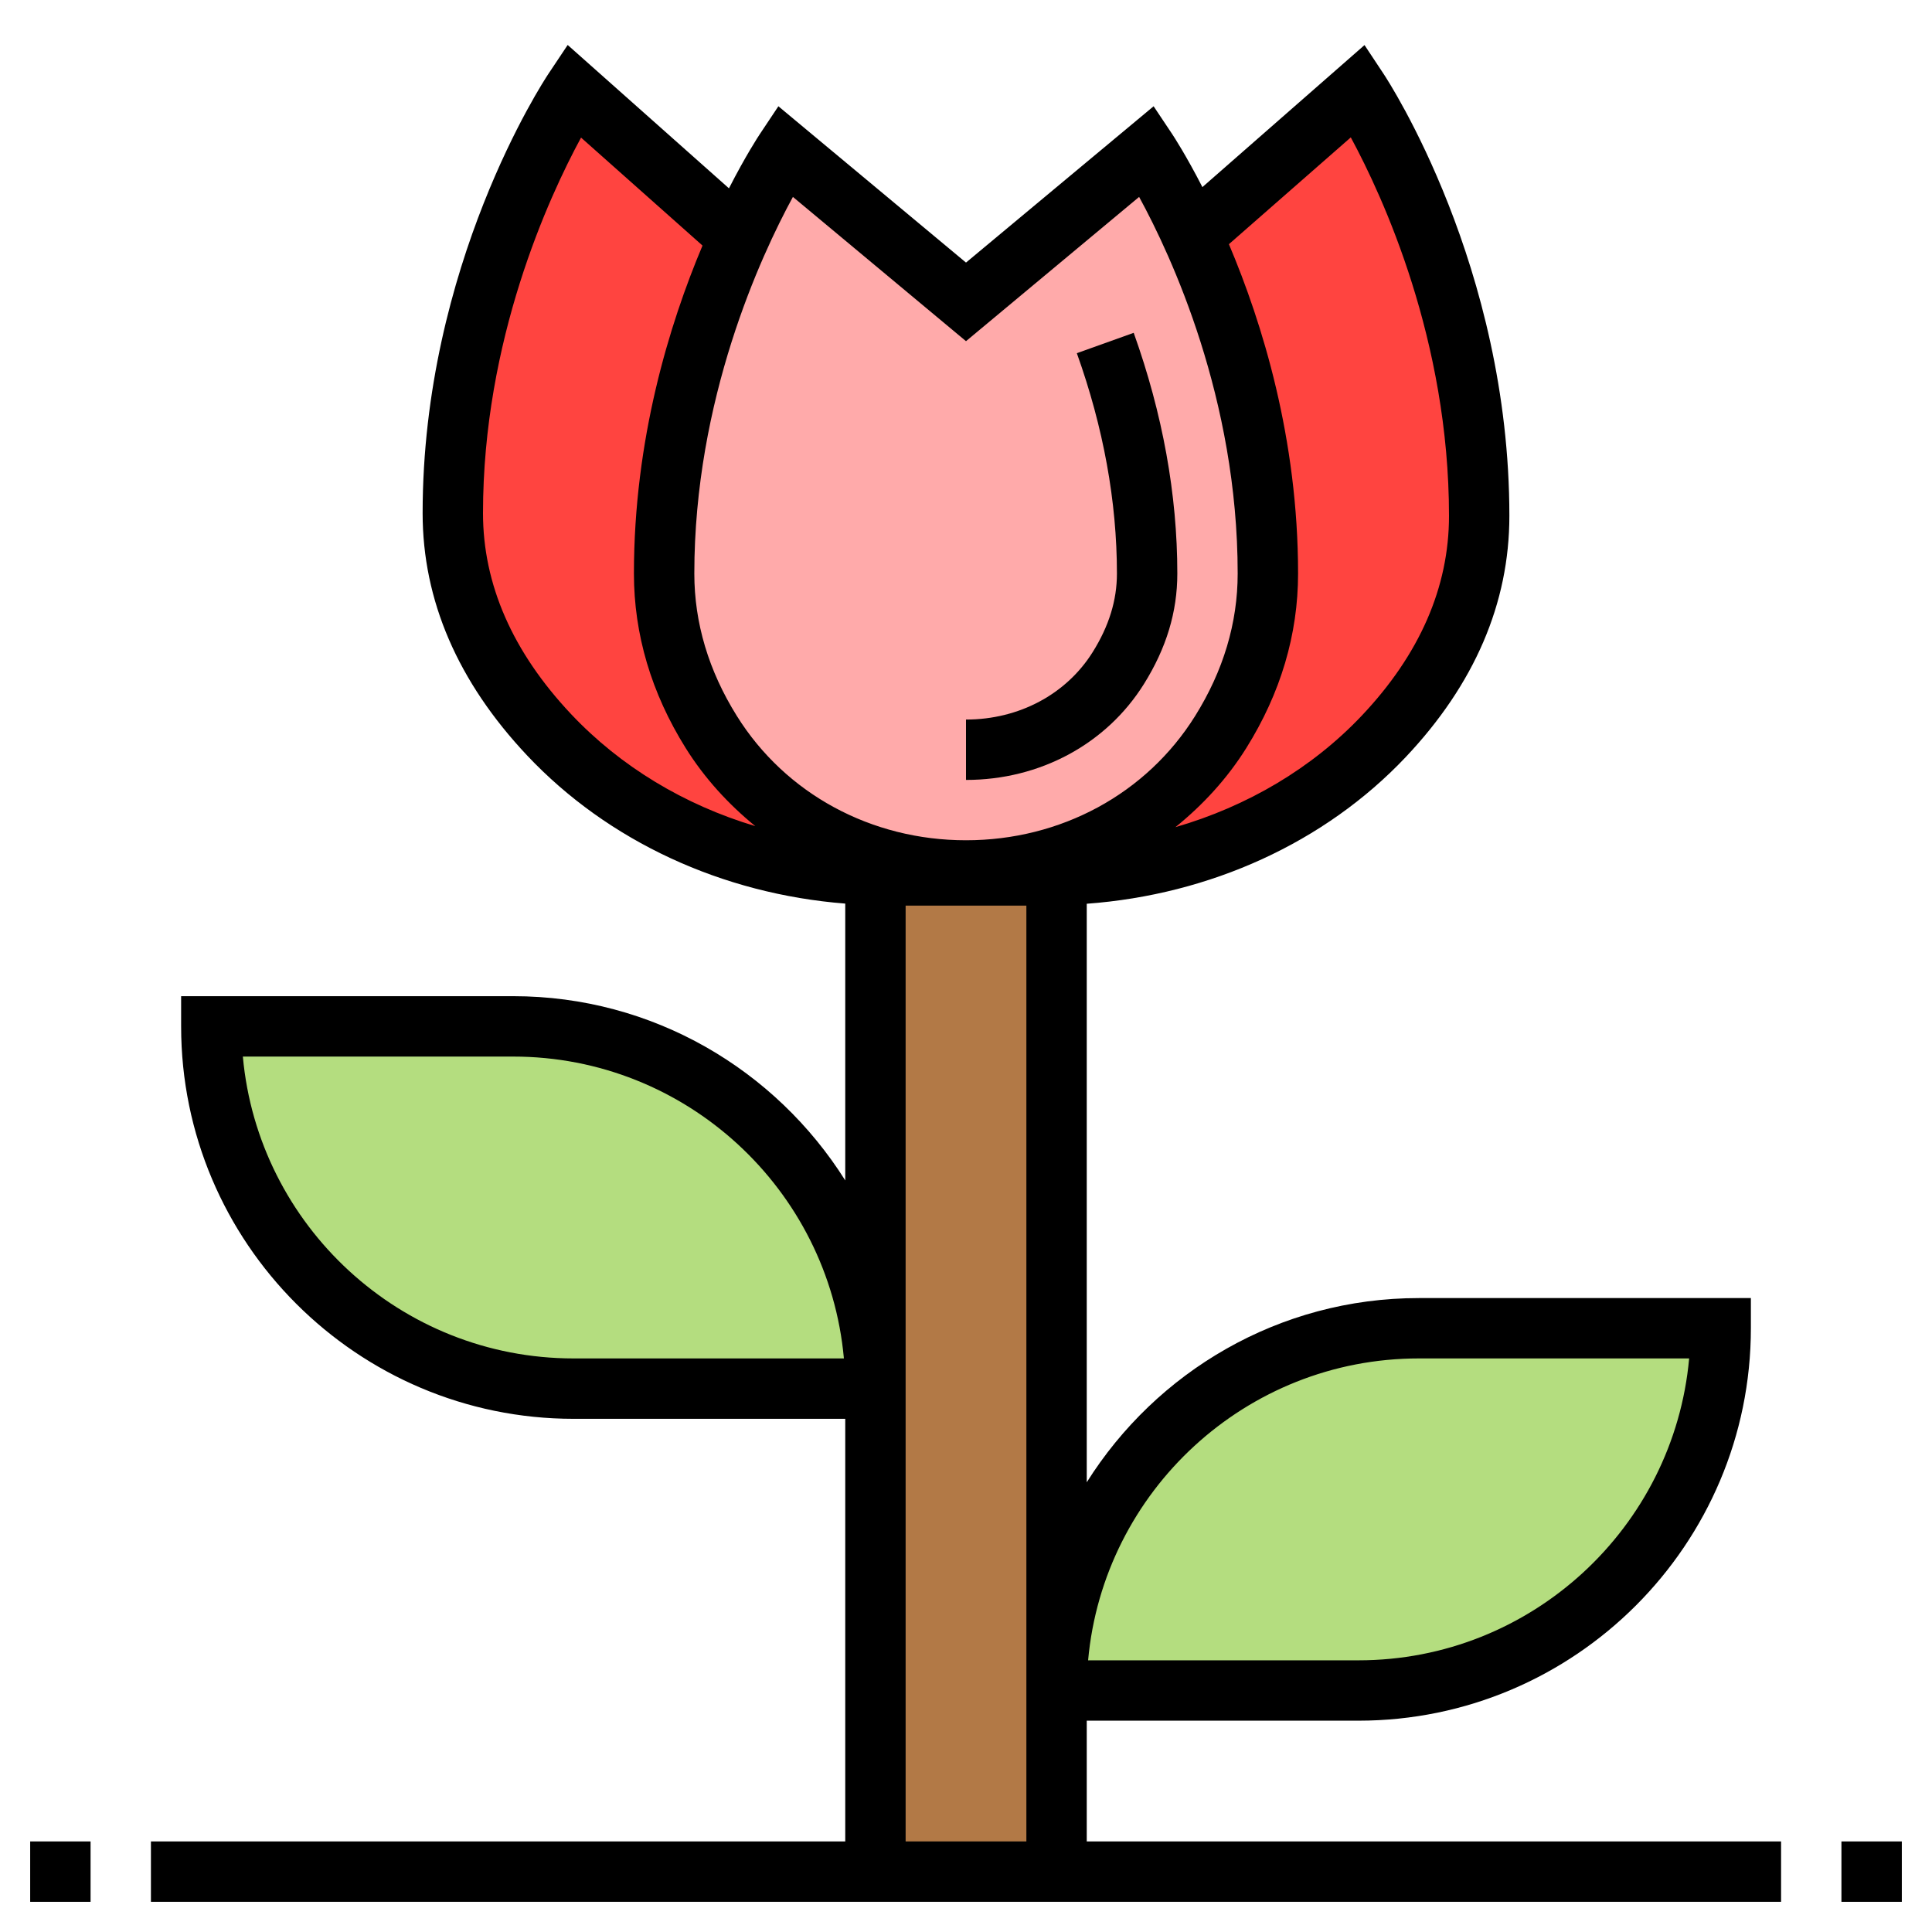 <svg width="100" height="100" viewBox="0 0 100 100" fill="none" xmlns="http://www.w3.org/2000/svg">
<path d="M36.812 37.891C39.797 42.656 44.906 45.047 50 45.047V45.312H45.859C45.672 45.312 45.5 45.312 45.312 45.297C38.953 45.172 32.797 42.656 28.422 38.031C25.656 35.094 23.438 31.281 23.438 26.562C23.438 14.062 29.688 4.688 29.688 4.688L38.25 12.297C36.484 16.219 34.375 22.422 34.375 29.688C34.375 32.812 35.344 35.547 36.812 37.891Z" fill="#FF4440"/>
<path d="M71.625 38.125C67.234 42.734 61.062 45.203 54.688 45.297C54.547 45.312 54.406 45.312 54.266 45.312H50V45.047C55.094 45.047 60.203 42.656 63.188 37.891C64.656 35.547 65.625 32.812 65.625 29.688C65.625 22.375 63.484 16.141 61.719 12.219L70.312 4.688C70.312 4.688 76.562 14.125 76.562 26.703C76.562 31.422 74.359 35.219 71.625 38.125Z" fill="#FF4440"/>
<path d="M65.625 29.688C65.625 32.812 64.656 35.547 63.188 37.891C60.203 42.656 55.094 45.047 50 45.047C44.906 45.047 39.797 42.656 36.812 37.891C35.344 35.547 34.375 32.812 34.375 29.688C34.375 22.422 36.484 16.219 38.25 12.297C39.531 9.453 40.625 7.812 40.625 7.812L50 15.625L59.375 7.812C59.375 7.812 60.453 9.438 61.719 12.219C63.484 16.141 65.625 22.375 65.625 29.688Z" fill="#FFAAAA"/>
<path d="M54.688 45.312V87.5V96.875H45.312V71.875V45.312V45.297C45.5 45.312 45.672 45.312 45.859 45.312H50H54.266C54.406 45.312 54.547 45.312 54.688 45.297V45.312Z" fill="#B27946"/>
<path d="M45.312 71.875H29.688C24.5 71.875 19.812 69.781 16.422 66.391C13.031 63 10.938 58.312 10.938 53.125H26.562C31.75 53.125 36.438 55.219 39.828 58.609C43.219 62 45.312 66.688 45.312 71.875Z" fill="#B4DD7F"/>
<path d="M73.438 68.75H89.062C89.062 73.938 86.969 78.625 83.578 82.016C80.188 85.406 75.5 87.5 70.312 87.5H54.688C54.688 82.312 56.781 77.625 60.172 74.234C63.562 70.844 68.25 68.75 73.438 68.75Z" fill="#B4DD7F"/>
<path d="M59.209 35.406C60.372 33.544 60.938 31.673 60.938 29.688C60.938 25.602 60.178 21.409 58.68 17.227L55.737 18.281C57.114 22.125 57.812 25.962 57.812 29.688C57.812 31.07 57.403 32.4 56.559 33.75C55.191 35.938 52.739 37.244 50 37.244V40.369C53.823 40.369 57.266 38.514 59.209 35.406Z" fill="black"/>
<path d="M1.562 95.312H4.688V98.438H1.562V95.312Z" fill="black"/>
<path d="M95.312 95.312H98.438V98.438H95.312V95.312Z" fill="black"/>
<path d="M56.25 89.062H70.312C81.513 89.062 90.625 79.95 90.625 68.75V67.188H73.438C66.197 67.188 59.847 71.006 56.25 76.723V46.778C62.633 46.309 68.566 43.619 72.753 39.194C76.317 35.425 78.125 31.223 78.125 26.702C78.125 13.8 71.881 4.225 71.614 3.823L70.627 2.333L62.236 9.684C61.392 8.041 60.756 7.066 60.675 6.944L59.711 5.5L50 13.591L40.289 5.5L39.325 6.947C39.244 7.07 38.592 8.064 37.731 9.748L29.383 2.328L28.386 3.822C28.122 4.22 21.875 13.738 21.875 26.562C21.875 31.073 23.695 35.292 27.284 39.103C31.477 43.552 37.389 46.27 43.75 46.77V61.098C40.153 55.381 33.803 51.562 26.562 51.562H9.375V53.125C9.375 64.325 18.488 73.438 29.688 73.438H43.75V95.312H7.812V98.438H92.188V95.312H56.25V89.062ZM73.438 70.312H87.43C86.638 79.061 79.264 85.938 70.312 85.938H56.32C57.112 77.189 64.486 70.312 73.438 70.312ZM29.688 70.312C20.736 70.312 13.363 63.436 12.57 54.688H26.562C35.514 54.688 42.888 61.564 43.68 70.312H29.688ZM69.917 7.111C71.592 10.209 75 17.628 75 26.702C75 30.397 73.48 33.877 70.483 37.044C67.906 39.767 64.556 41.737 60.839 42.814C62.258 41.667 63.513 40.309 64.508 38.719C66.286 35.875 67.188 32.836 67.188 29.688C67.188 22.706 65.338 16.722 63.608 12.639L69.917 7.111ZM41.041 10.192L50 17.659L58.961 10.192C60.628 13.247 64.062 20.637 64.062 29.688C64.062 32.241 63.32 34.723 61.858 37.062C59.342 41.089 54.908 43.492 50 43.492C45.092 43.492 40.658 41.087 38.142 37.062C36.68 34.723 35.938 32.241 35.938 29.688C35.938 20.669 39.373 13.256 41.041 10.192ZM25 26.562C25 17.595 28.397 10.219 30.075 7.122L36.362 12.711C34.641 16.794 32.812 22.747 32.812 29.688C32.812 32.836 33.714 35.875 35.491 38.719C36.47 40.284 37.703 41.625 39.094 42.761C35.425 41.663 32.119 39.678 29.559 36.962C26.534 33.75 25 30.25 25 26.562ZM46.875 73.438V71.875V46.875H53.125V87.5V89.062V95.312H46.875V73.438Z" fill="black"/>
</svg>
